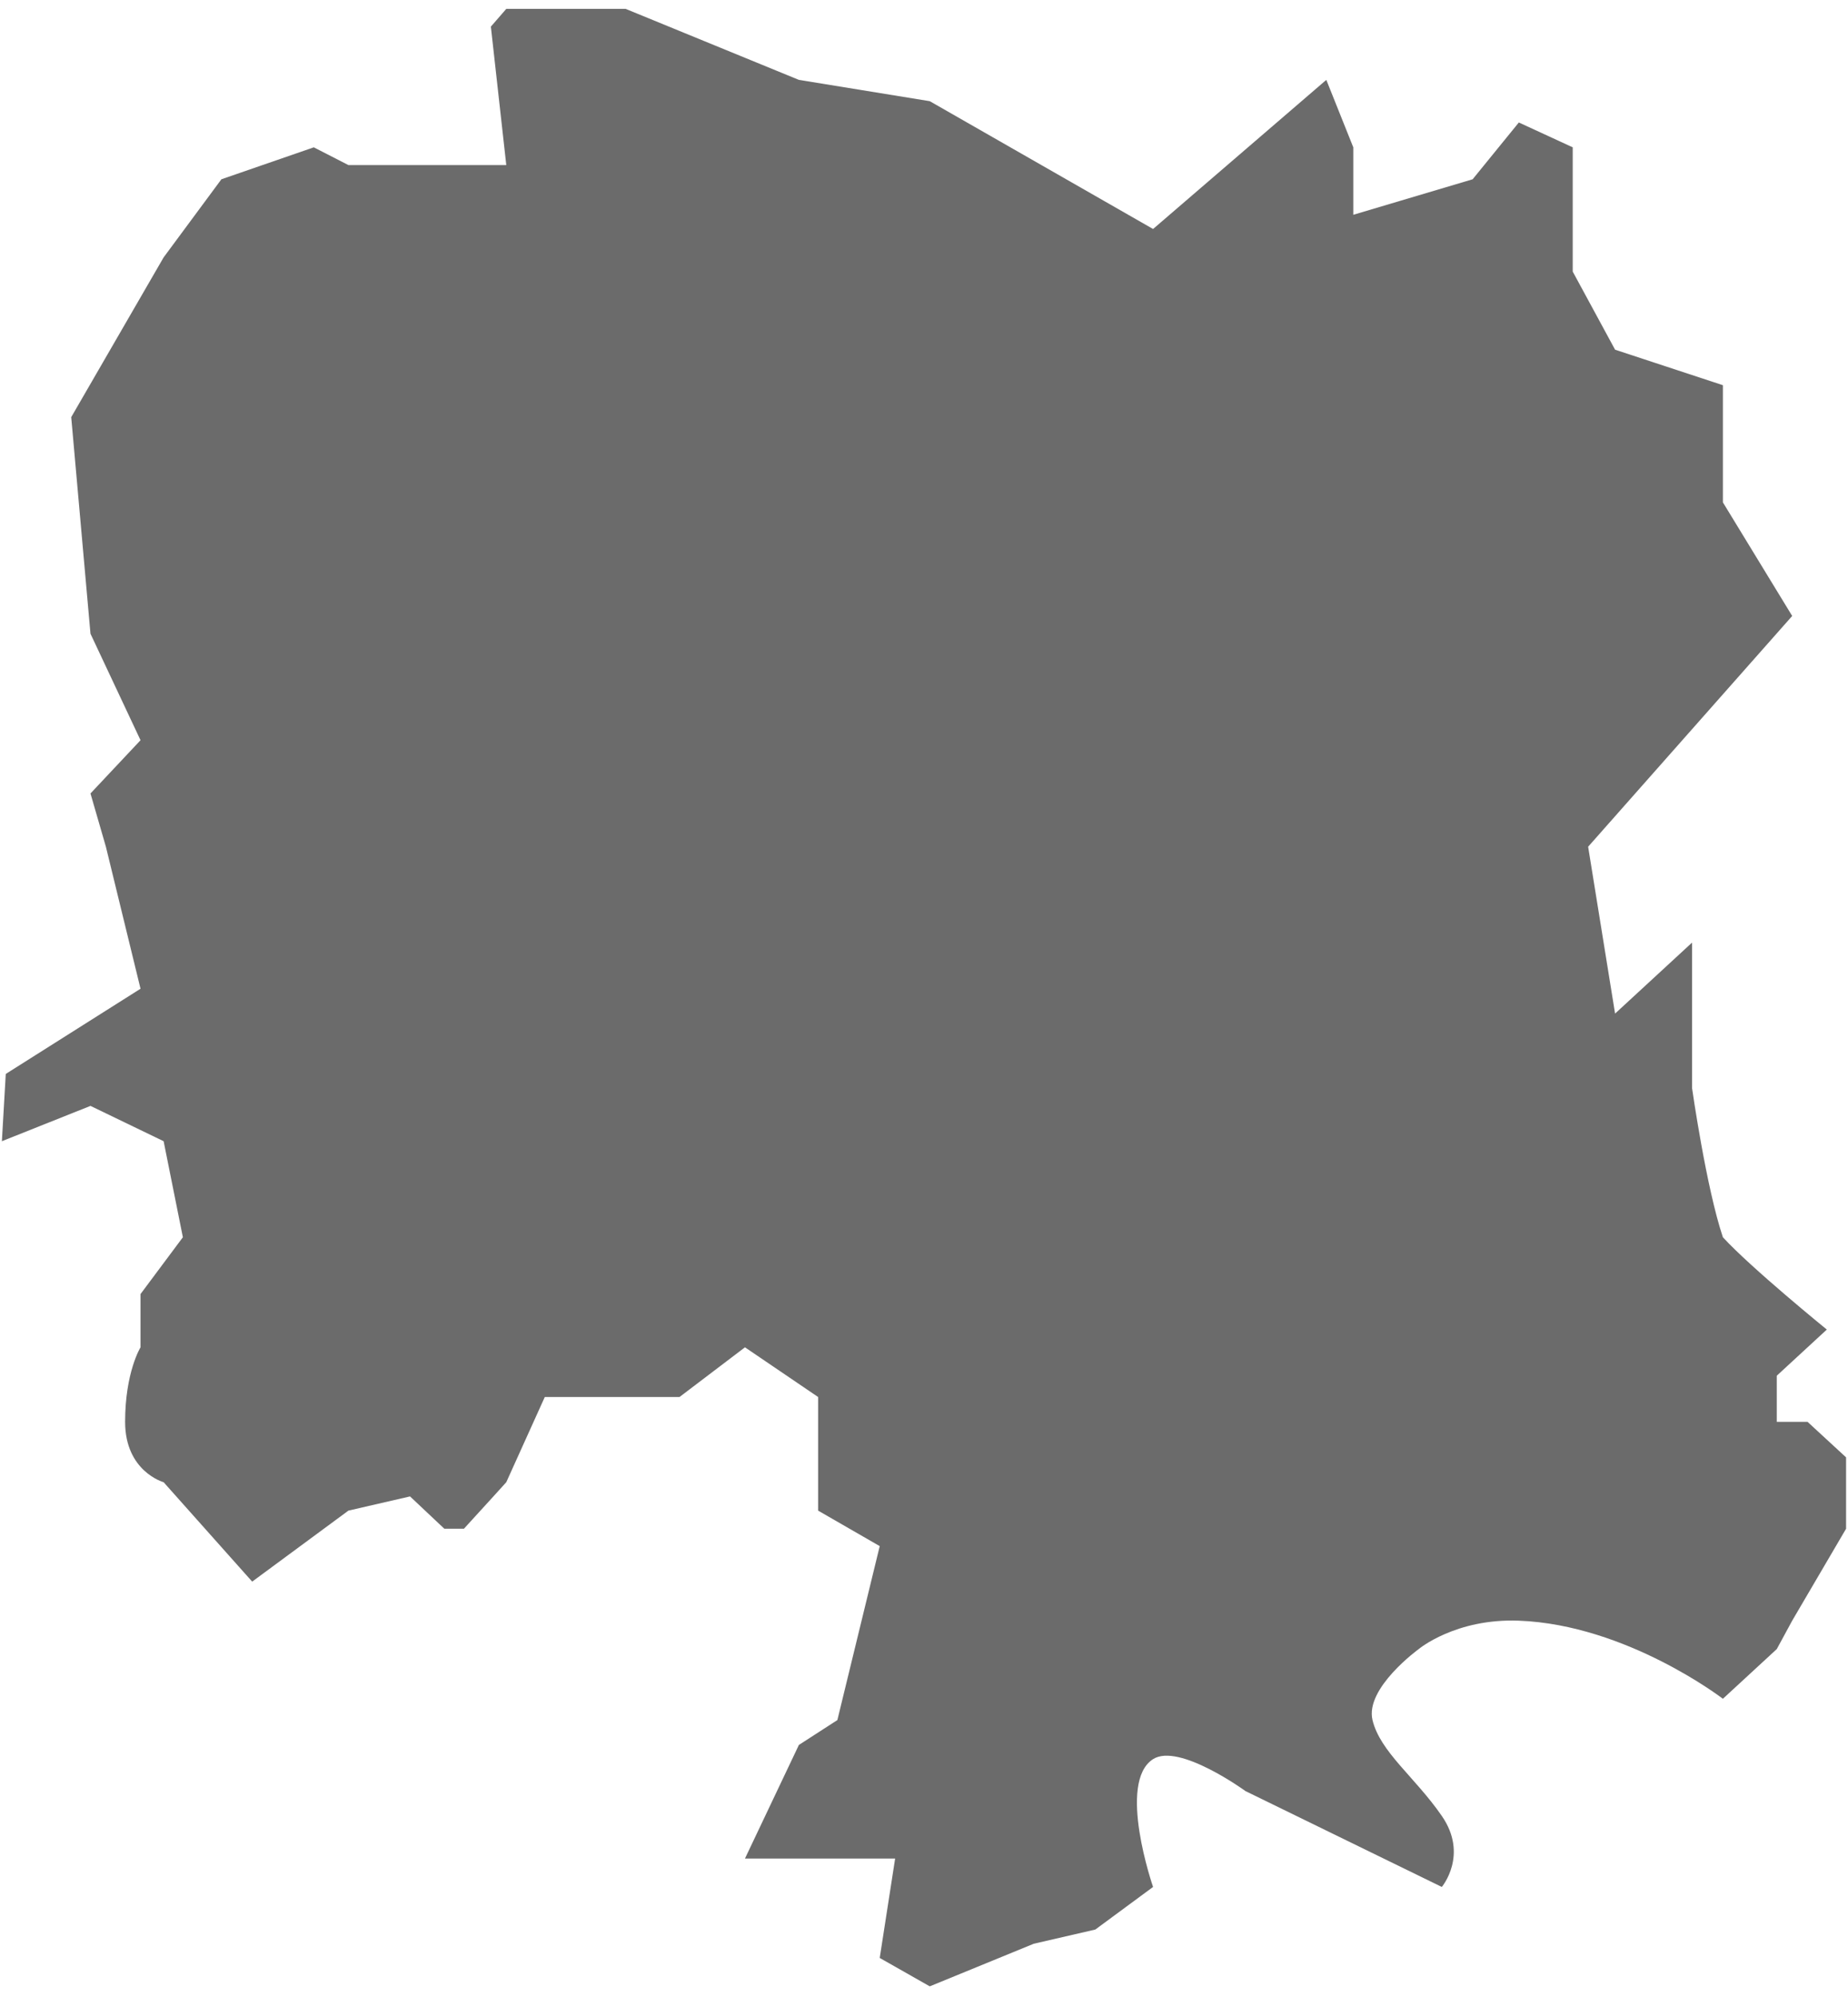 ﻿<?xml version="1.0" encoding="utf-8"?>
<svg version="1.1" xmlns:xlink="http://www.w3.org/1999/xlink" width="50px" height="54px" xmlns="http://www.w3.org/2000/svg">
  <g transform="matrix(1 0 0 1 -640 -368 )">
    <path d="M 4.427 6.96  L 5.99 4.848  L 8.49 3.984  L 9.427 4.464  L 13.698 4.464  L 13.281 0.72  L 13.698 0.24  L 16.927 0.24  L 21.615 2.16  L 25.156 2.736  L 31.198 6.192  L 35.885 2.16  L 36.615 3.984  L 36.615 5.808  L 39.844 4.848  L 41.094 3.312  L 42.552 3.984  L 42.552 7.344  L 43.698 9.456  L 46.615 10.416  C 46.615 10.416  46.615 12.528  46.615 13.584  C 47.24 14.608  48.49 16.656  48.49 16.656  L 42.969 22.896  L 43.698 27.408  L 45.781 25.488  L 45.781 29.424  C 45.781 29.424  46.163 32.112  46.615 33.456  C 47.378 34.288  49.427 35.952  49.427 35.952  L 48.073 37.2  L 48.073 38.448  L 48.906 38.448  L 49.948 39.408  L 49.948 41.338  L 48.49 43.824  L 48.073 44.592  L 46.615 45.936  C 46.615 45.936  44.015 43.935  41.094 43.824  C 39.38 43.759  38.385 44.592  38.385 44.592  C 38.385 44.592  36.927 45.648  37.135 46.512  C 37.344 47.376  38.281 48.048  39.01 49.104  C 39.74 50.16  39.01 51.024  39.01 51.024  L 33.698 48.432  C 33.698 48.432  31.898 47.121  31.198 47.568  C 30.215 48.196  31.198 51.024  31.198 51.024  L 29.635 52.176  L 27.969 52.56  L 25.156 53.712  L 23.802 52.944  L 24.219 50.256  L 20.156 50.256  L 21.615 47.184  L 22.656 46.512  L 23.802 41.808  L 22.135 40.848  L 22.135 37.776  L 20.156 36.432  L 18.385 37.776  L 14.74 37.776  L 13.698 40.08  C 13.698 40.08  13.142 40.695  12.552 41.338  C 12.375 41.338  12.022 41.338  12.022 41.338  L 11.094 40.464  L 9.427 40.848  L 6.823 42.768  L 4.427 40.08  C 4.427 40.08  3.385 39.792  3.385 38.448  C 3.385 37.104  3.802 36.432  3.802 36.432  L 3.802 34.992  L 4.948 33.456  L 4.427 30.859  L 2.448 29.904  L 0.051 30.859  L 0.156 29.04  L 3.802 26.736  L 2.865 22.896  C 2.865 22.896  2.587 21.936  2.448 21.456  C 2.899 20.976  3.802 20.016  3.802 20.016  L 2.448 17.136  L 1.927 11.28  L 4.427 6.96  Z " fill-rule="nonzero" fill="#6b6b6b" stroke="none" transform="matrix(1 0 0 1 640 368 )" />
  </g>
</svg>